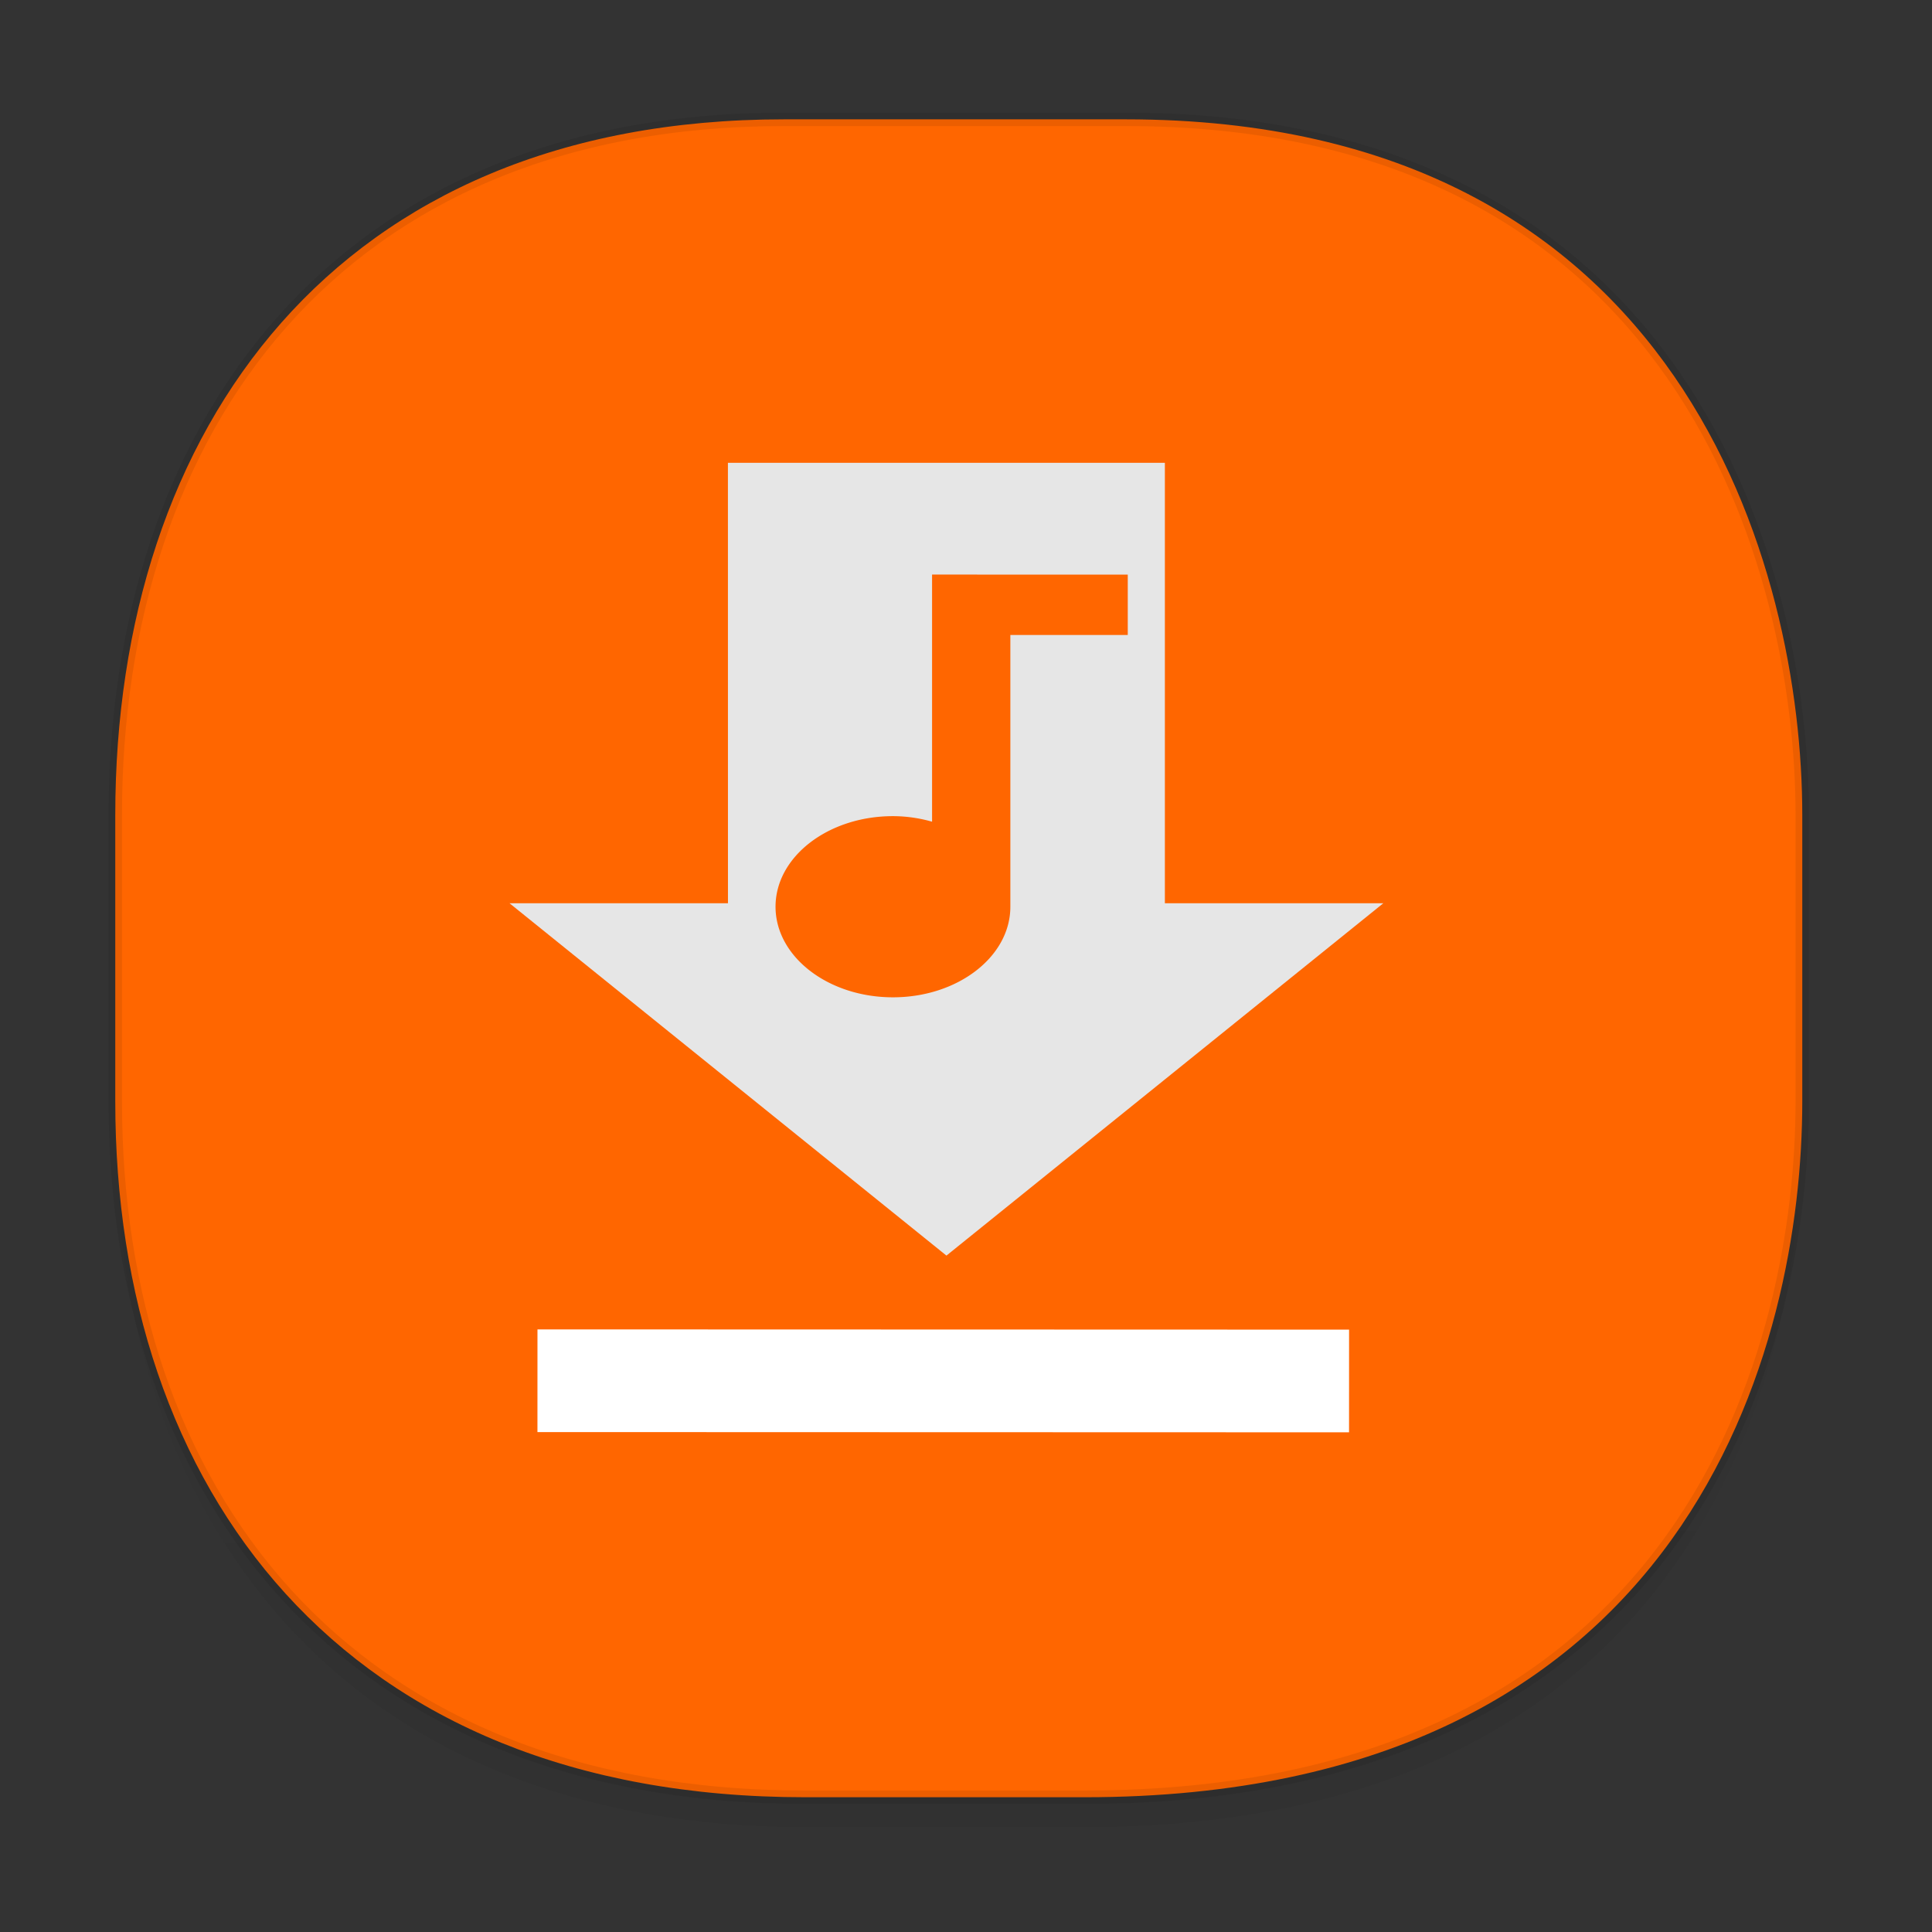 <svg xmlns:osb="http://www.openswatchbook.org/uri/2009/osb" xmlns="http://www.w3.org/2000/svg" xmlns:xlink="http://www.w3.org/1999/xlink" width="48" height="48" version="1.1" id="svg38"><rect width="100%" height="100%" fill="#333333" stroke="none"/><defs id="defs22"><linearGradient id="linearGradient4488"><stop id="stop4490" offset="0" stop-color="#000" stop-opacity=".047"/><stop id="stop4492" offset="1" stop-color="#000" stop-opacity="0"/></linearGradient><style id="style4511"/><style id="style4511-26"/><style id="style4511-9"/><style id="style4552"/><style id="style4511-2"/><linearGradient gradientTransform="translate(-63.205 2.216) scale(.304)" xlink:href="#linearGradient4488" id="linearGradient4160" x1="288.112" y1="141.785" x2="287.575" y2="79.008" gradientUnits="userSpaceOnUse"/><style id="style4511-8"/><style id="style4511-26-4"/><style id="style4511-9-8"/><style id="style4552-9"/><style id="style4511-2-4"/><linearGradient y2="79.008" x2="287.575" y1="141.785" x1="288.112" gradientTransform="translate(45.776 43.635) scale(.304)" gradientUnits="userSpaceOnUse" id="linearGradient4540" xlink:href="#linearGradient4488"/><linearGradient id="linearGradient5293" osb:paint="solid"><stop offset="0" id="stop5295" stop-color="#9a89c0" stop-opacity="1"/></linearGradient><style id="style4511-5"/><style id="style4511-26-46"/><style id="style4511-9-6"/><style id="style4552-2"/><style id="style4511-2-1"/><style id="style4511-4"/><style id="style4511-26-3"/><style id="style4511-9-9"/><style id="style4552-4"/><style id="style4511-2-7"/><style id="style4511-91"/><style id="style4511-26-32"/><style id="style4511-9-5"/><style id="style4552-0"/><style id="style4511-2-46"/><style id="style4511-87"/><style id="style4511-26-7"/><style id="style4511-9-1"/><style id="style4552-53"/><style id="style4511-2-9"/><style id="style4511-8-0"/><style id="style4511-26-4-4"/><style id="style4511-9-8-9"/><style id="style4552-5"/><style id="style4511-2-5"/><style id="style4511-879"/><style id="style4511-26-76"/><style id="style4511-9-2"/><style id="style4552-8"/><style id="style4511-2-2"/></defs><style id="style4485" type="text/css"/><style type="text/css" id="style4485-1"/><path id="path4516" d="M-19.863 19.408V17.74c0-9.574-5.583-17.282-17.145-17.282h-6.93c-15.133 0-17.837 11.322-17.837 17.282v1.668c0-5.96 2.704-17.282 17.836-17.282h6.93c11.563 0 17.146 7.708 17.146 17.282z" opacity="1" fill="url(#linearGradient4540)" fill-opacity="1" stroke="none" stroke-width="1.1" stroke-linecap="square" stroke-linejoin="bevel" stroke-miterlimit="4" stroke-dasharray="none" stroke-dashoffset="0" stroke-opacity=".078"/><style type="text/css" id="style4485-7"/><style type="text/css" id="style4485-9"/><style type="text/css" id="style4485-3"/><style id="style4485-7-9" type="text/css"/><style type="text/css" id="style4485-6"/><style id="style4485-5" type="text/css"/><g id="g3117" transform="translate(.431)"><path id="path4147" d="M2.433 26.443v1.668c0 9.575 5.583 17.282 17.146 17.282h6.93c15.133 0 17.837-11.322 17.837-17.282v-1.668c0 5.96-2.704 17.282-17.837 17.282h-6.93c-11.563 0-17.146-7.708-17.146-17.282z" opacity="1" fill="url(#linearGradient4160)" fill-opacity="1" stroke="none" stroke-width="1.1" stroke-linecap="square" stroke-linejoin="bevel" stroke-miterlimit="4" stroke-dasharray="none" stroke-dashoffset="0" stroke-opacity=".078"/><path id="rect4144" d="M19.046 2.965h8.495c13.908 0 16.805 11.246 16.805 17.282v7.123c0 5.96-2.704 17.282-17.837 17.282h-6.93c-11.562 0-17.146-7.708-17.146-17.282v-7.123c0-9.575 5.47-17.282 16.613-17.282z" opacity="1" fill="#f60" fill-opacity="1" stroke="#000" stroke-width=".334" stroke-linecap="square" stroke-linejoin="bevel" stroke-miterlimit="4" stroke-dasharray="none" stroke-dashoffset="0" stroke-opacity=".078"/><path d="M17.654 11.498h11.47v13.523h5.736L23.39 35.839 11.919 25.02h5.735" id="path1249" fill="none" fill-opacity="1" fill-rule="nonzero" stroke="#ff0" stroke-width="1.392" stroke-miterlimit="4" stroke-dasharray="none" stroke-opacity="0"/><path d="M17.654 11.498H28.51v10.943h5.427l-10.854 8.754-10.855-8.754h5.427" id="path1249-5" fill="#e6e6e6" fill-opacity="1" fill-rule="nonzero" stroke="none" stroke-width="1.218"/><path id="path4740-3-9-9" d="M22.726 14.275v6.14a3.554 3.554 0 0 0-.972-.138c-1.61 0-2.917 1.009-2.917 2.25 0 1.242 1.308 2.251 2.917 2.251 1.61 0 2.917-1.009 2.917-2.25v-6.752h2.917v-1.5z" fill="#f60" fill-opacity="1" stroke-width=".619"/><path id="path6380" d="M12.922 34.304l20.164.006" fill="#ececec" stroke="#fff" stroke-width="2.551" stroke-linecap="butt" stroke-linejoin="miter" stroke-opacity="1"/></g></svg>